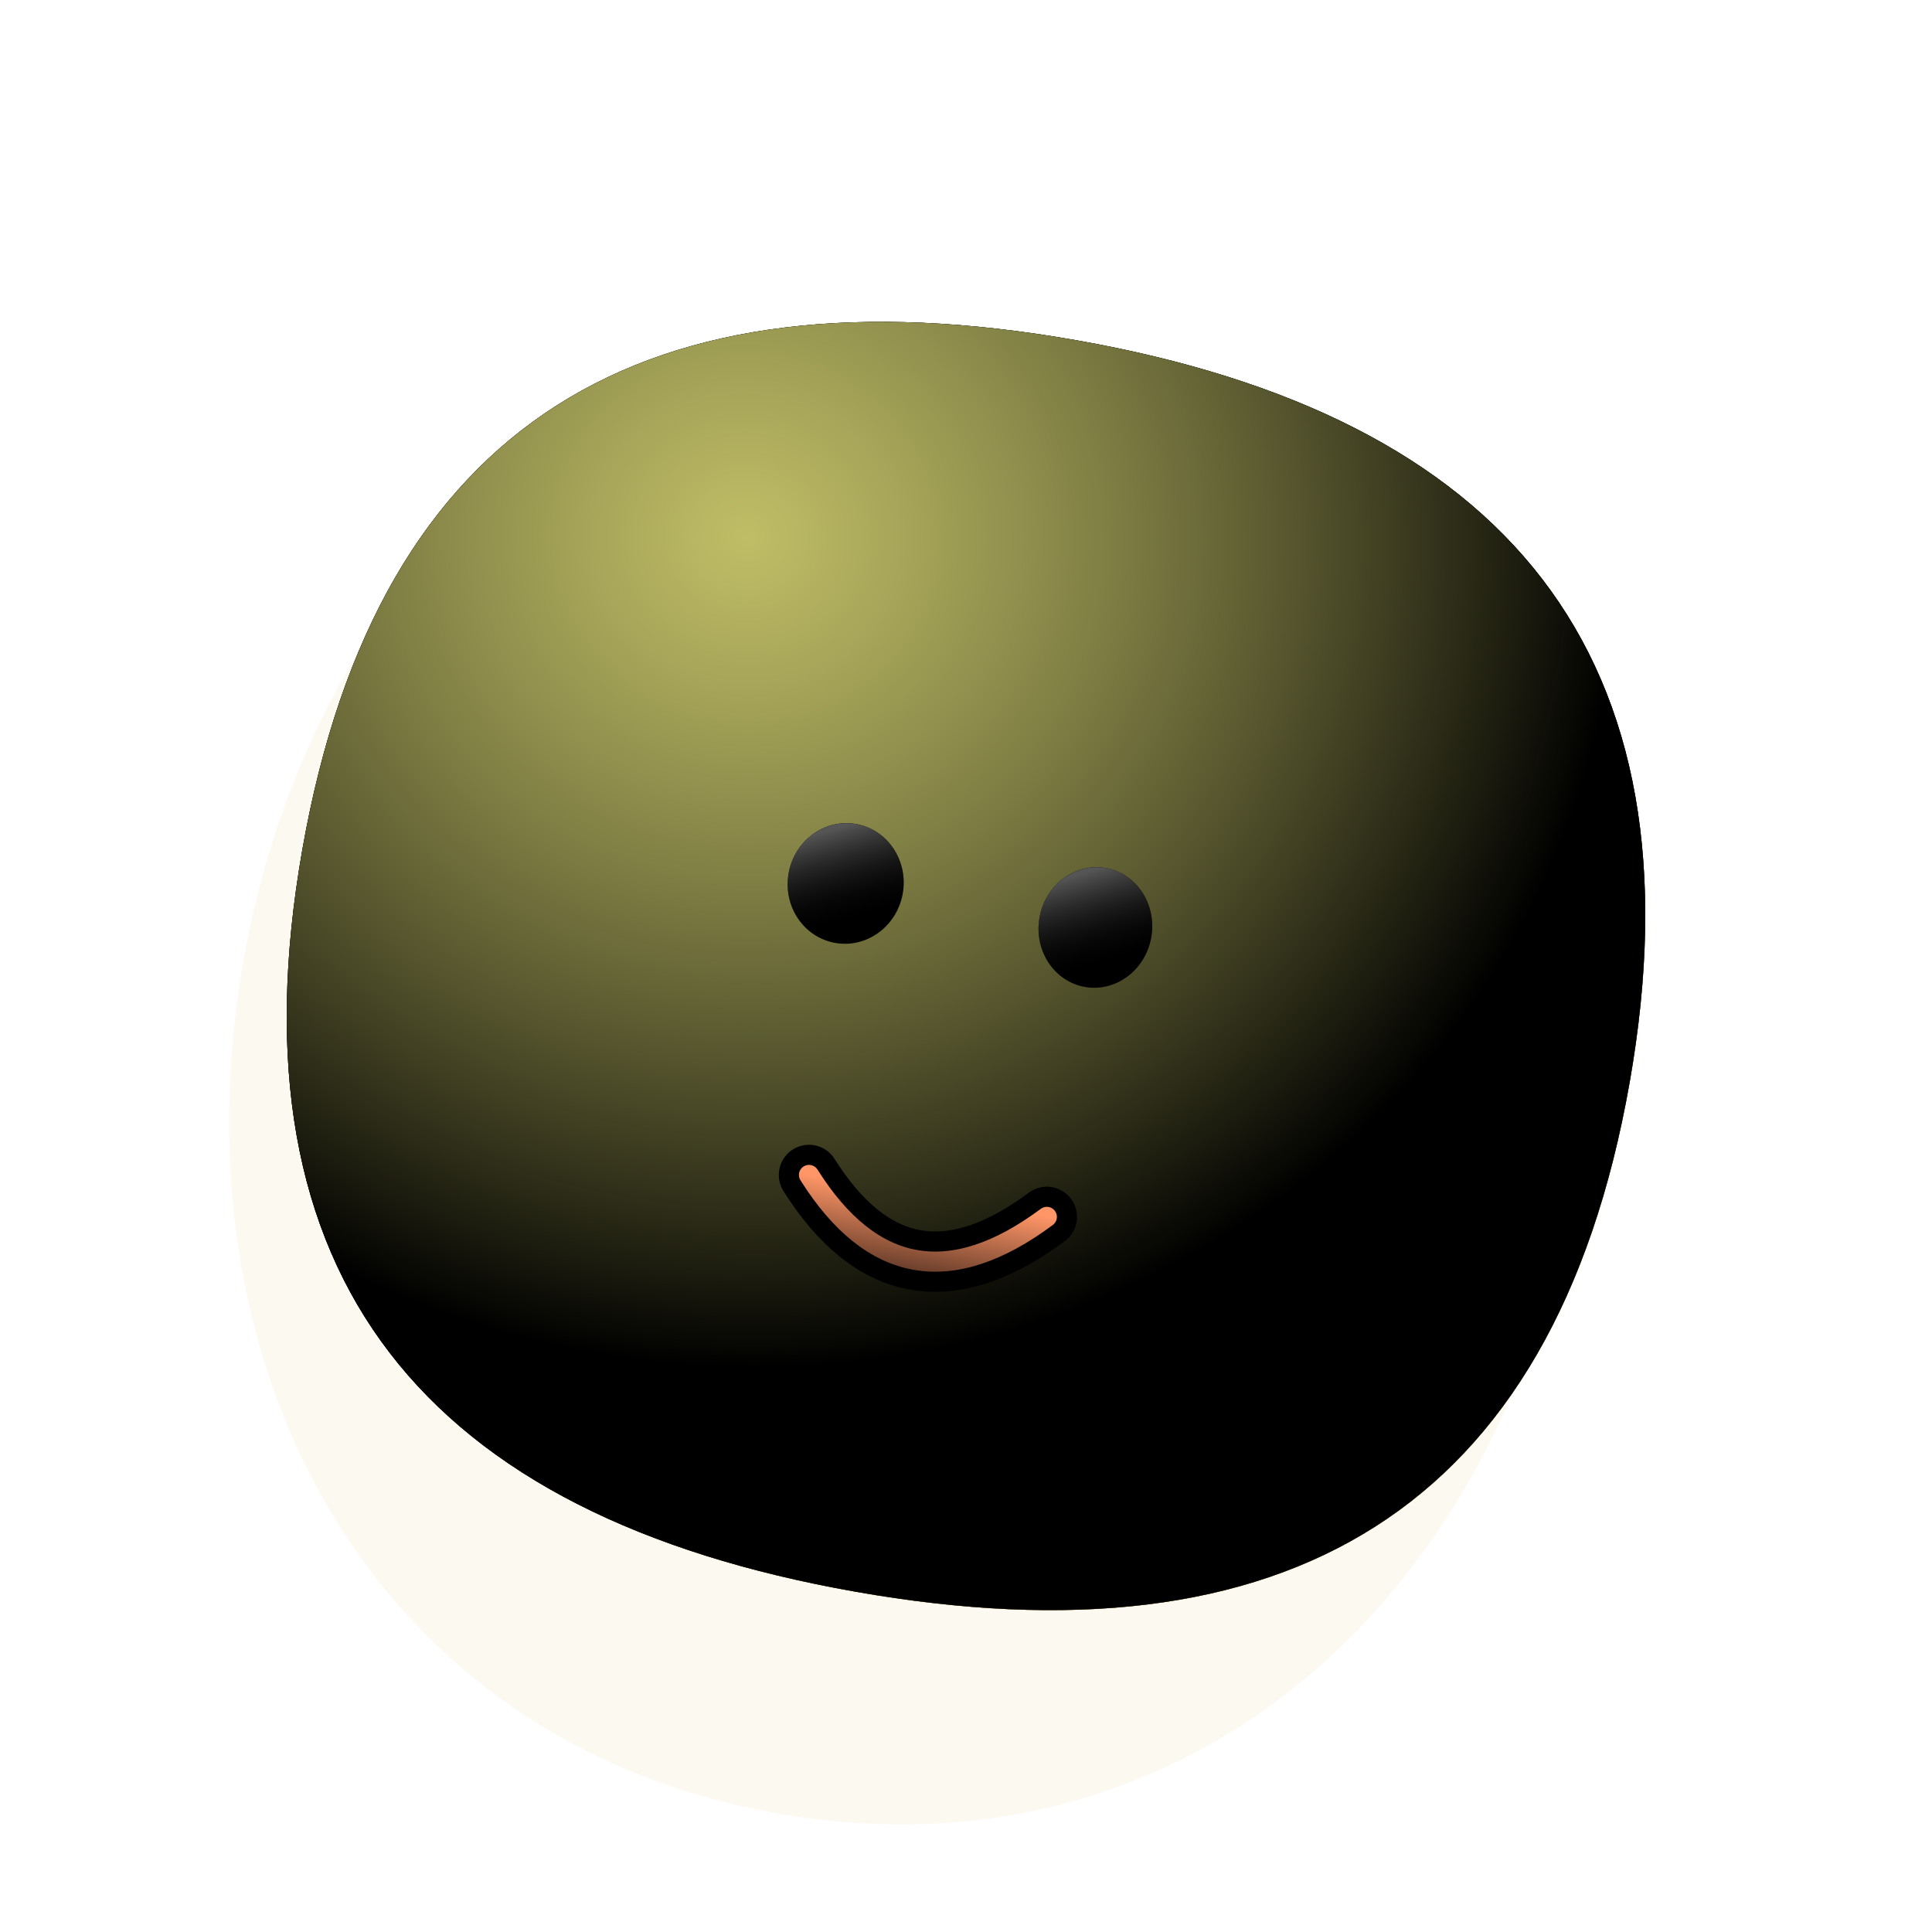 <svg xmlns="http://www.w3.org/2000/svg" version="1.1" xmlns:xlink="http://www.w3.org/1999/xlink" xmlns:svgjs="http://svgjs.dev/svgjs" viewBox="0 0 800 800"><defs><radialGradient id="ccclaymoji-grad-dark" r="93%" cx="20%" cy="20%">
      <stop offset="70%" stop-color="hsl(41, 100%, 67%)" stop-opacity="0"></stop>
      <stop offset="97%" stop-color="#c89924" stop-opacity="1"></stop>
    </radialGradient><radialGradient id="ccclaymoji-grad-light" r="65%" cx="28%" cy="20%">
    <stop offset="0%" stop-color="#fffd88" stop-opacity="0.75"></stop>
    <stop offset="100%" stop-color="hsl(41, 100%, 67%)" stop-opacity="0"></stop>
  </radialGradient><filter id="ccclaymoji-blur" x="-100%" y="-100%" width="400%" height="400%" filterUnits="objectBoundingBox" primitiveUnits="userSpaceOnUse" color-interpolation-filters="sRGB">
	<feGaussianBlur stdDeviation="39" x="0%" y="0%" width="100%" height="100%" in="SourceGraphic" edgeMode="none" result="blur"></feGaussianBlur></filter><filter id="inner-blur" x="-100%" y="-100%" width="400%" height="400%" filterUnits="objectBoundingBox" primitiveUnits="userSpaceOnUse" color-interpolation-filters="sRGB">
	<feGaussianBlur stdDeviation="2" x="0%" y="0%" width="100%" height="100%" in="SourceGraphic" edgeMode="none" result="blur"></feGaussianBlur></filter><filter id="eye-shadow" x="-100%" y="-100%" width="400%" height="400%" filterUnits="objectBoundingBox" primitiveUnits="userSpaceOnUse" color-interpolation-filters="sRGB">
	<feDropShadow stdDeviation="10" dx="10" dy="10" flood-color="#000000" flood-opacity="0.2" x="0%" y="0%" width="100%" height="100%" result="dropShadow"></feDropShadow>
</filter><linearGradient gradientTransform="rotate(-25)" id="eye-light" x1="50%" y1="0%" x2="50%" y2="100%">
      <stop offset="20%" stop-color="#555555" stop-opacity="1"></stop>
      <stop offset="100%" stop-color="black" stop-opacity="0"></stop>
    </linearGradient><linearGradient id="mouth-light" x1="50%" y1="0%" x2="50%" y2="100%">
    <stop offset="0%" stop-color="#ff9667" stop-opacity="1"></stop>
    <stop offset="100%" stop-color="hsl(3, 100%, 51%)" stop-opacity="0"></stop>
  </linearGradient><filter id="mouth-shadow" x="-100%" y="-100%" width="400%" height="400%" filterUnits="objectBoundingBox" primitiveUnits="userSpaceOnUse" color-interpolation-filters="sRGB">
	<feDropShadow stdDeviation="10" dx="10" dy="10" flood-color="#c20000" flood-opacity="0.2" x="0%" y="0%" width="100%" height="100%" result="dropShadow"></feDropShadow>
</filter></defs><g stroke-linecap="round" transform="rotate(10, 400, 400)"><path d="M663 450C663 620.701 554.701 759.081 384 759.081C213.299 759.081 105 620.701 105 450C105 279.299 213.299 140.919 384 140.919C554.701 140.919 663 279.299 663 450Z " fill="#c89924" opacity="0.25" filter="url(#ccclaymoji-blur)"></path><path d="M679 400C679 580.428 580.428 663.103 400 663.103C219.573 663.103 121 580.428 121 400C121 219.573 219.573 136.897 400 136.897C580.428 136.897 679 219.573 679 400Z " fill="hsl(41, 100%, 67%)"></path><path d="M679 400C679 580.428 580.428 663.103 400 663.103C219.573 663.103 121 580.428 121 400C121 219.573 219.573 136.897 400 136.897C580.428 136.897 679 219.573 679 400Z " fill="url(#ccclaymoji-grad-dark)"></path><path d="M679 400C679 580.428 580.428 663.103 400 663.103C219.573 663.103 121 580.428 121 400C121 219.573 219.573 136.897 400 136.897C580.428 136.897 679 219.573 679 400Z " fill="url(#ccclaymoji-grad-light)"></path><ellipse rx="24" ry="25" cx="345" cy="375" fill="black" filter="url(#eye-shadow)"></ellipse><ellipse rx="24" ry="25" cx="345" cy="375" fill="url(#eye-light)" filter="url(#inner-blur)"></ellipse><ellipse rx="23.5" ry="25" cx="450" cy="375" fill="black" filter="url(#eye-shadow)"></ellipse><ellipse rx="23.5" ry="25" cx="450" cy="375" fill="url(#eye-light)" filter="url(#inner-blur)"></ellipse><path d="M351 496.5Q400 550.5 451 496.5 " stroke-width="25" stroke="hsl(3, 100%, 51%)" fill="none" filter="url(#mouth-shadow)"></path><path d="M351 496.5Q400 550.5 451 496.5 " stroke-width="8.333" stroke="url(#mouth-light)" fill="none" filter="url(#inner-blur)"></path></g></svg>